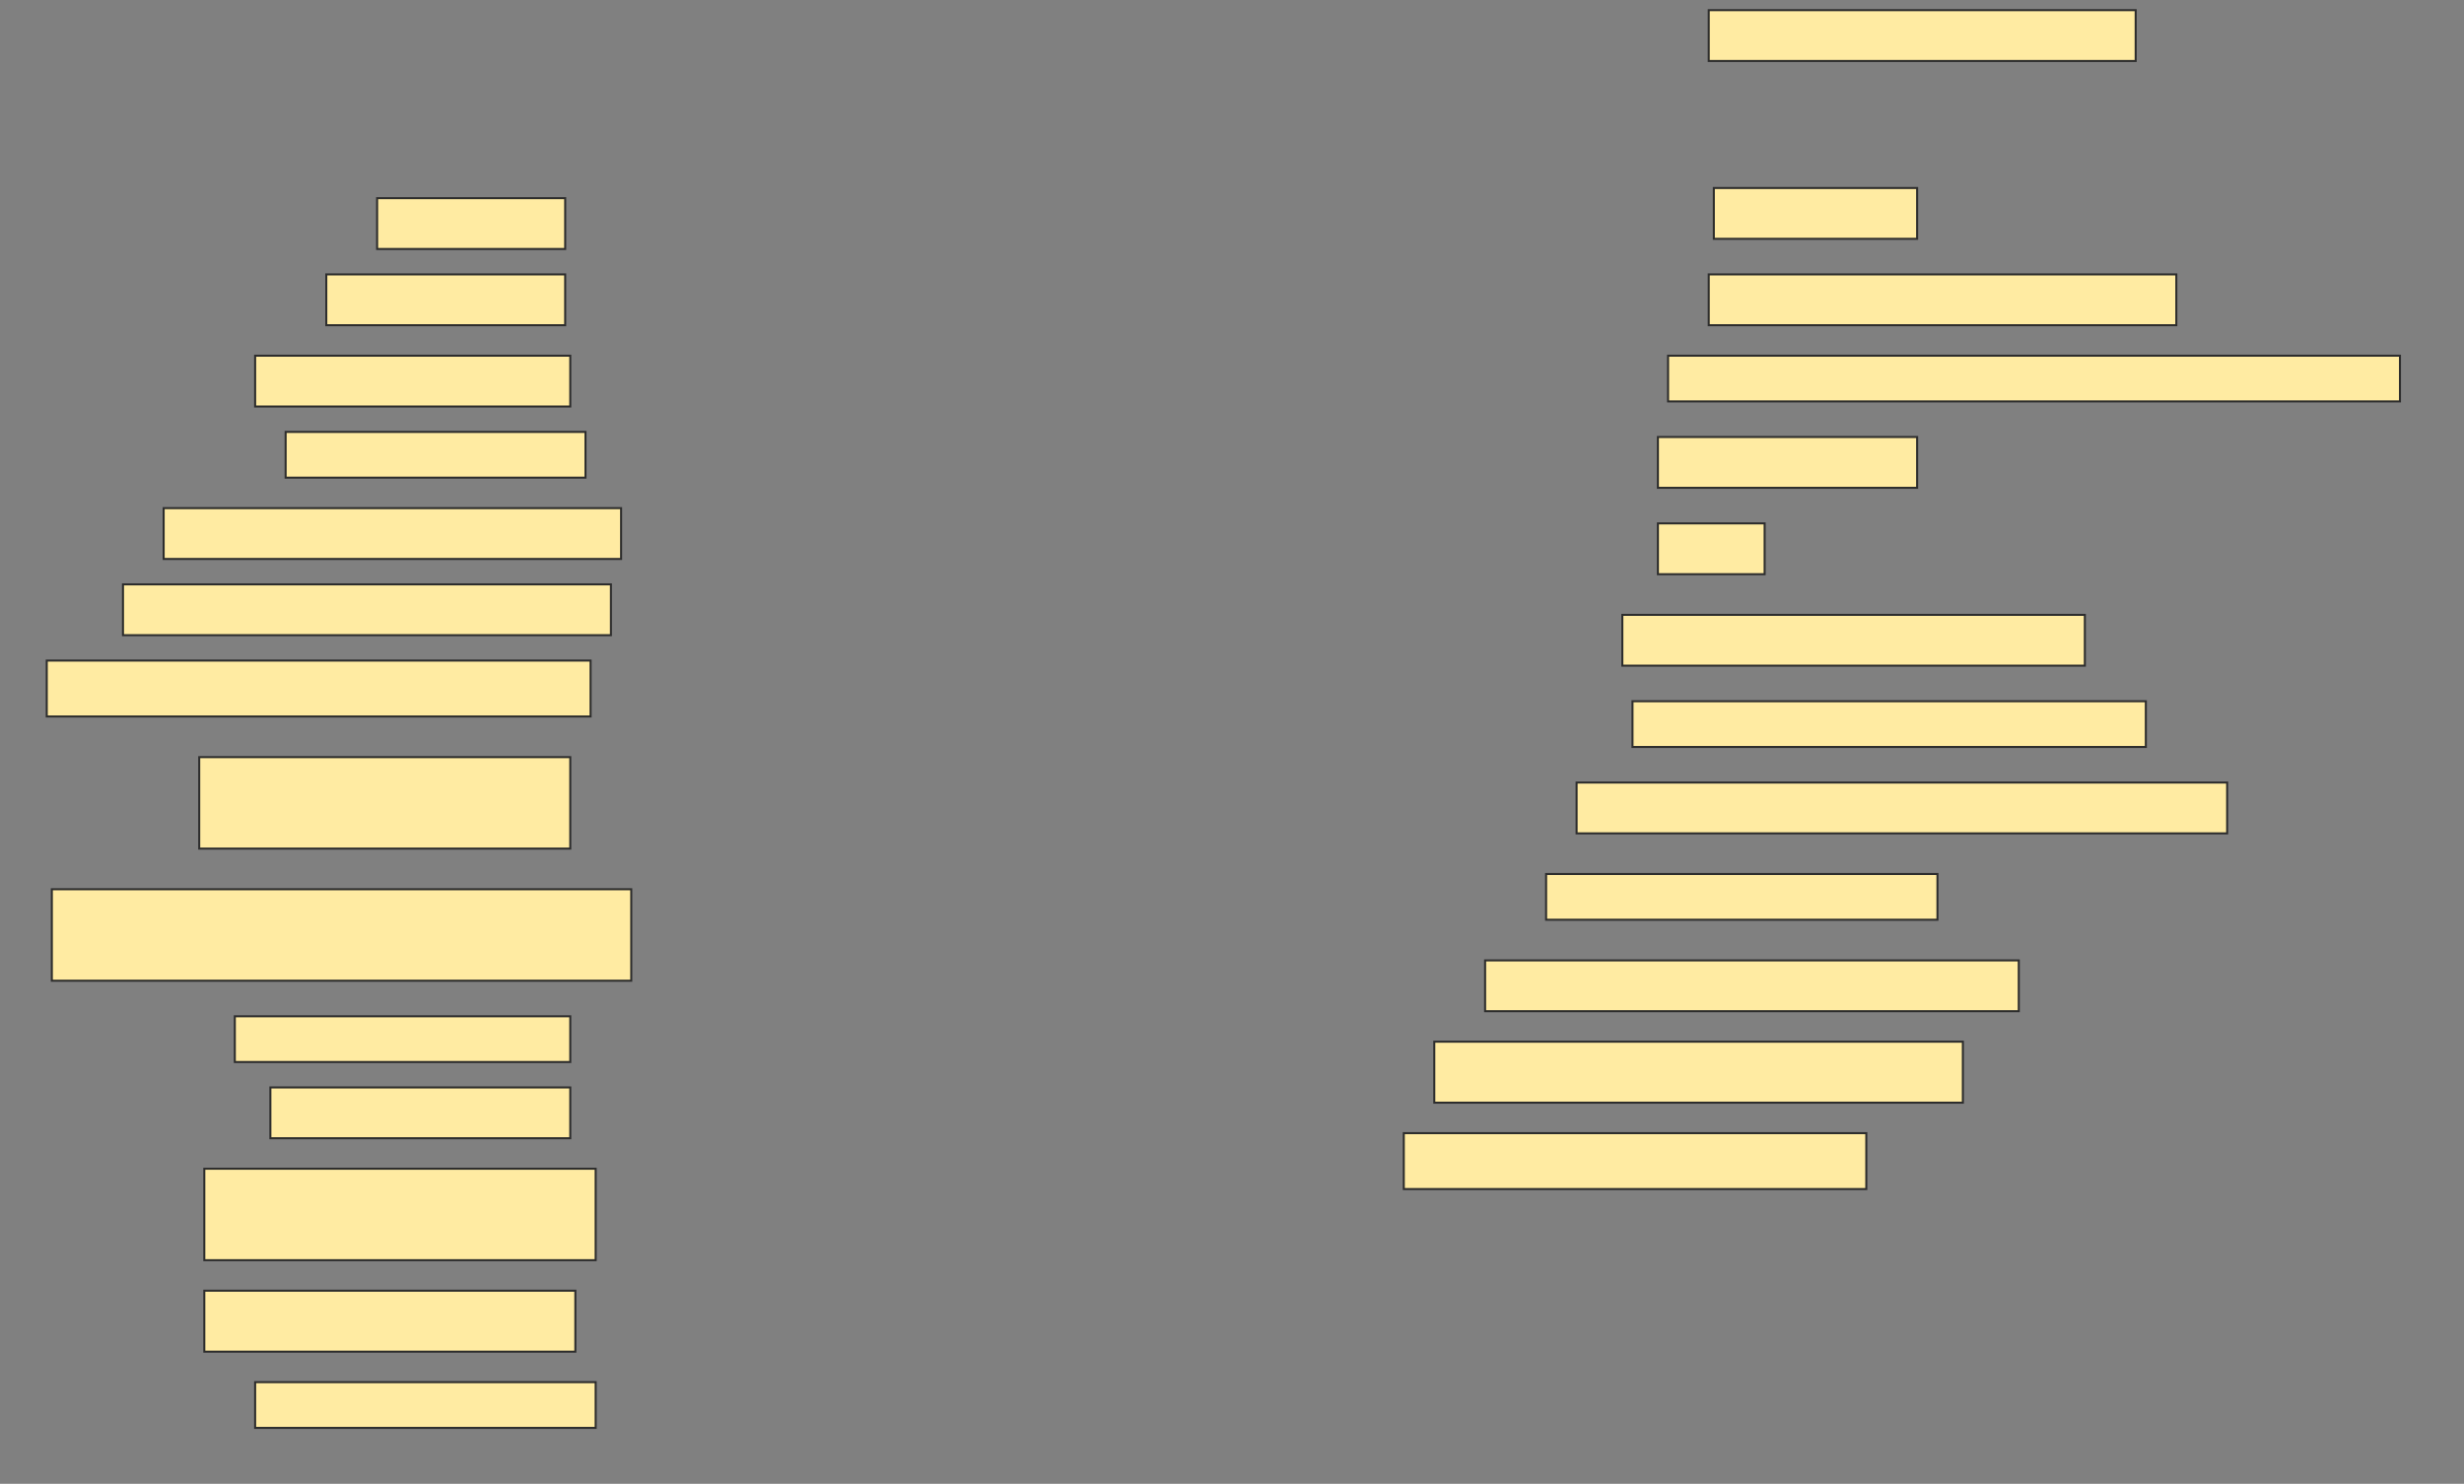 <svg height="730" width="1212" xmlns="http://www.w3.org/2000/svg">
 <rect width="100%" height="100%" fill="#808080" stroke="none"/>
 <!-- Created with Image Occlusion Enhanced -->
 <g>
  <title>Labels</title>
 </g>
 <g>
  <title>Masks</title>
  <rect fill="#FFEBA2" height="25" id="1e789327743644ff938137aee04143e9-ao-1" stroke="#2D2D2D" width="210" x="840.5" y="5"/>
  
  <rect fill="#FFEBA2" height="25" id="1e789327743644ff938137aee04143e9-ao-3" stroke="#2D2D2D" width="92.5" x="185.5" y="97.5"/>
  <rect fill="#FFEBA2" height="25" id="1e789327743644ff938137aee04143e9-ao-4" stroke="#2D2D2D" width="100" x="843" y="92.5"/>
  <rect fill="#FFEBA2" height="25" id="1e789327743644ff938137aee04143e9-ao-5" stroke="#2D2D2D" width="117.5" x="160.5" y="135"/>
  <rect fill="#FFEBA2" height="25" id="1e789327743644ff938137aee04143e9-ao-6" stroke="#2D2D2D" width="230" x="840.5" y="135"/>
  <rect fill="#FFEBA2" height="25" id="1e789327743644ff938137aee04143e9-ao-7" stroke="#2D2D2D" width="155" x="125.5" y="175"/>
  <rect fill="#FFEBA2" height="22.5" id="1e789327743644ff938137aee04143e9-ao-8" stroke="#2D2D2D" width="360" x="820.5" y="175"/>
  <rect fill="#FFEBA2" height="22.5" id="1e789327743644ff938137aee04143e9-ao-9" stroke="#2D2D2D" width="147.5" x="140.5" y="212.5"/>
  <rect fill="#FFEBA2" height="25" id="1e789327743644ff938137aee04143e9-ao-10" stroke="#2D2D2D" width="127.5" x="815.5" y="215"/>
  <rect fill="#FFEBA2" height="25" id="1e789327743644ff938137aee04143e9-ao-11" stroke="#2D2D2D" width="225" x="80.5" y="250"/>
  <rect fill="#FFEBA2" height="25" id="1e789327743644ff938137aee04143e9-ao-12" stroke="#2D2D2D" width="52.5" x="815.5" y="257.5"/>
  <rect fill="#FFEBA2" height="25" id="1e789327743644ff938137aee04143e9-ao-13" stroke="#2D2D2D" width="240" x="60.5" y="287.5"/>
  <rect fill="#FFEBA2" height="25" id="1e789327743644ff938137aee04143e9-ao-14" stroke="#2D2D2D" width="227.5" x="798" y="302.5"/>
  <rect fill="#FFEBA2" height="27.5" id="1e789327743644ff938137aee04143e9-ao-15" stroke="#2D2D2D" width="267.5" x="23" y="325"/>
  <rect fill="#FFEBA2" height="22.5" id="1e789327743644ff938137aee04143e9-ao-16" stroke="#2D2D2D" width="252.5" x="803" y="345"/>
  <rect fill="#FFEBA2" height="45" id="1e789327743644ff938137aee04143e9-ao-17" stroke="#2D2D2D" width="182.5" x="98" y="372.5"/>
  <rect fill="#FFEBA2" height="25" id="1e789327743644ff938137aee04143e9-ao-18" stroke="#2D2D2D" width="320" x="775.5" y="385"/>
  <rect fill="#FFEBA2" height="45" id="1e789327743644ff938137aee04143e9-ao-19" stroke="#2D2D2D" width="285" x="25.5" y="437.5"/>
  <rect fill="#FFEBA2" height="22.5" id="1e789327743644ff938137aee04143e9-ao-20" stroke="#2D2D2D" width="192.5" x="760.5" y="430"/>
  <rect fill="#FFEBA2" height="25" id="1e789327743644ff938137aee04143e9-ao-21" stroke="#2D2D2D" width="262.5" x="730.5" y="472.5"/>
  <rect fill="#FFEBA2" height="22.5" id="1e789327743644ff938137aee04143e9-ao-22" stroke="#2D2D2D" width="165" x="115.5" y="500"/>
  <rect fill="#FFEBA2" height="30" id="1e789327743644ff938137aee04143e9-ao-23" stroke="#2D2D2D" width="260" x="705.5" y="512.5"/>
  <rect fill="#FFEBA2" height="25" id="1e789327743644ff938137aee04143e9-ao-24" stroke="#2D2D2D" width="147.5" x="133" y="535"/>
  <rect fill="#FFEBA2" height="27.5" id="1e789327743644ff938137aee04143e9-ao-25" stroke="#2D2D2D" width="227.5" x="690.5" y="557.5"/>
  <rect fill="#FFEBA2" height="45" id="1e789327743644ff938137aee04143e9-ao-26" stroke="#2D2D2D" width="192.5" x="100.5" y="575"/>
  <rect fill="#FFEBA2" height="30" id="1e789327743644ff938137aee04143e9-ao-27" stroke="#2D2D2D" stroke-dasharray="null" stroke-linecap="null" stroke-linejoin="null" width="182.5" x="100.5" y="635"/>
  <rect fill="#FFEBA2" height="22.5" id="1e789327743644ff938137aee04143e9-ao-28" stroke="#2D2D2D" stroke-dasharray="null" stroke-linecap="null" stroke-linejoin="null" width="167.5" x="125.5" y="680"/>
 </g>
</svg>